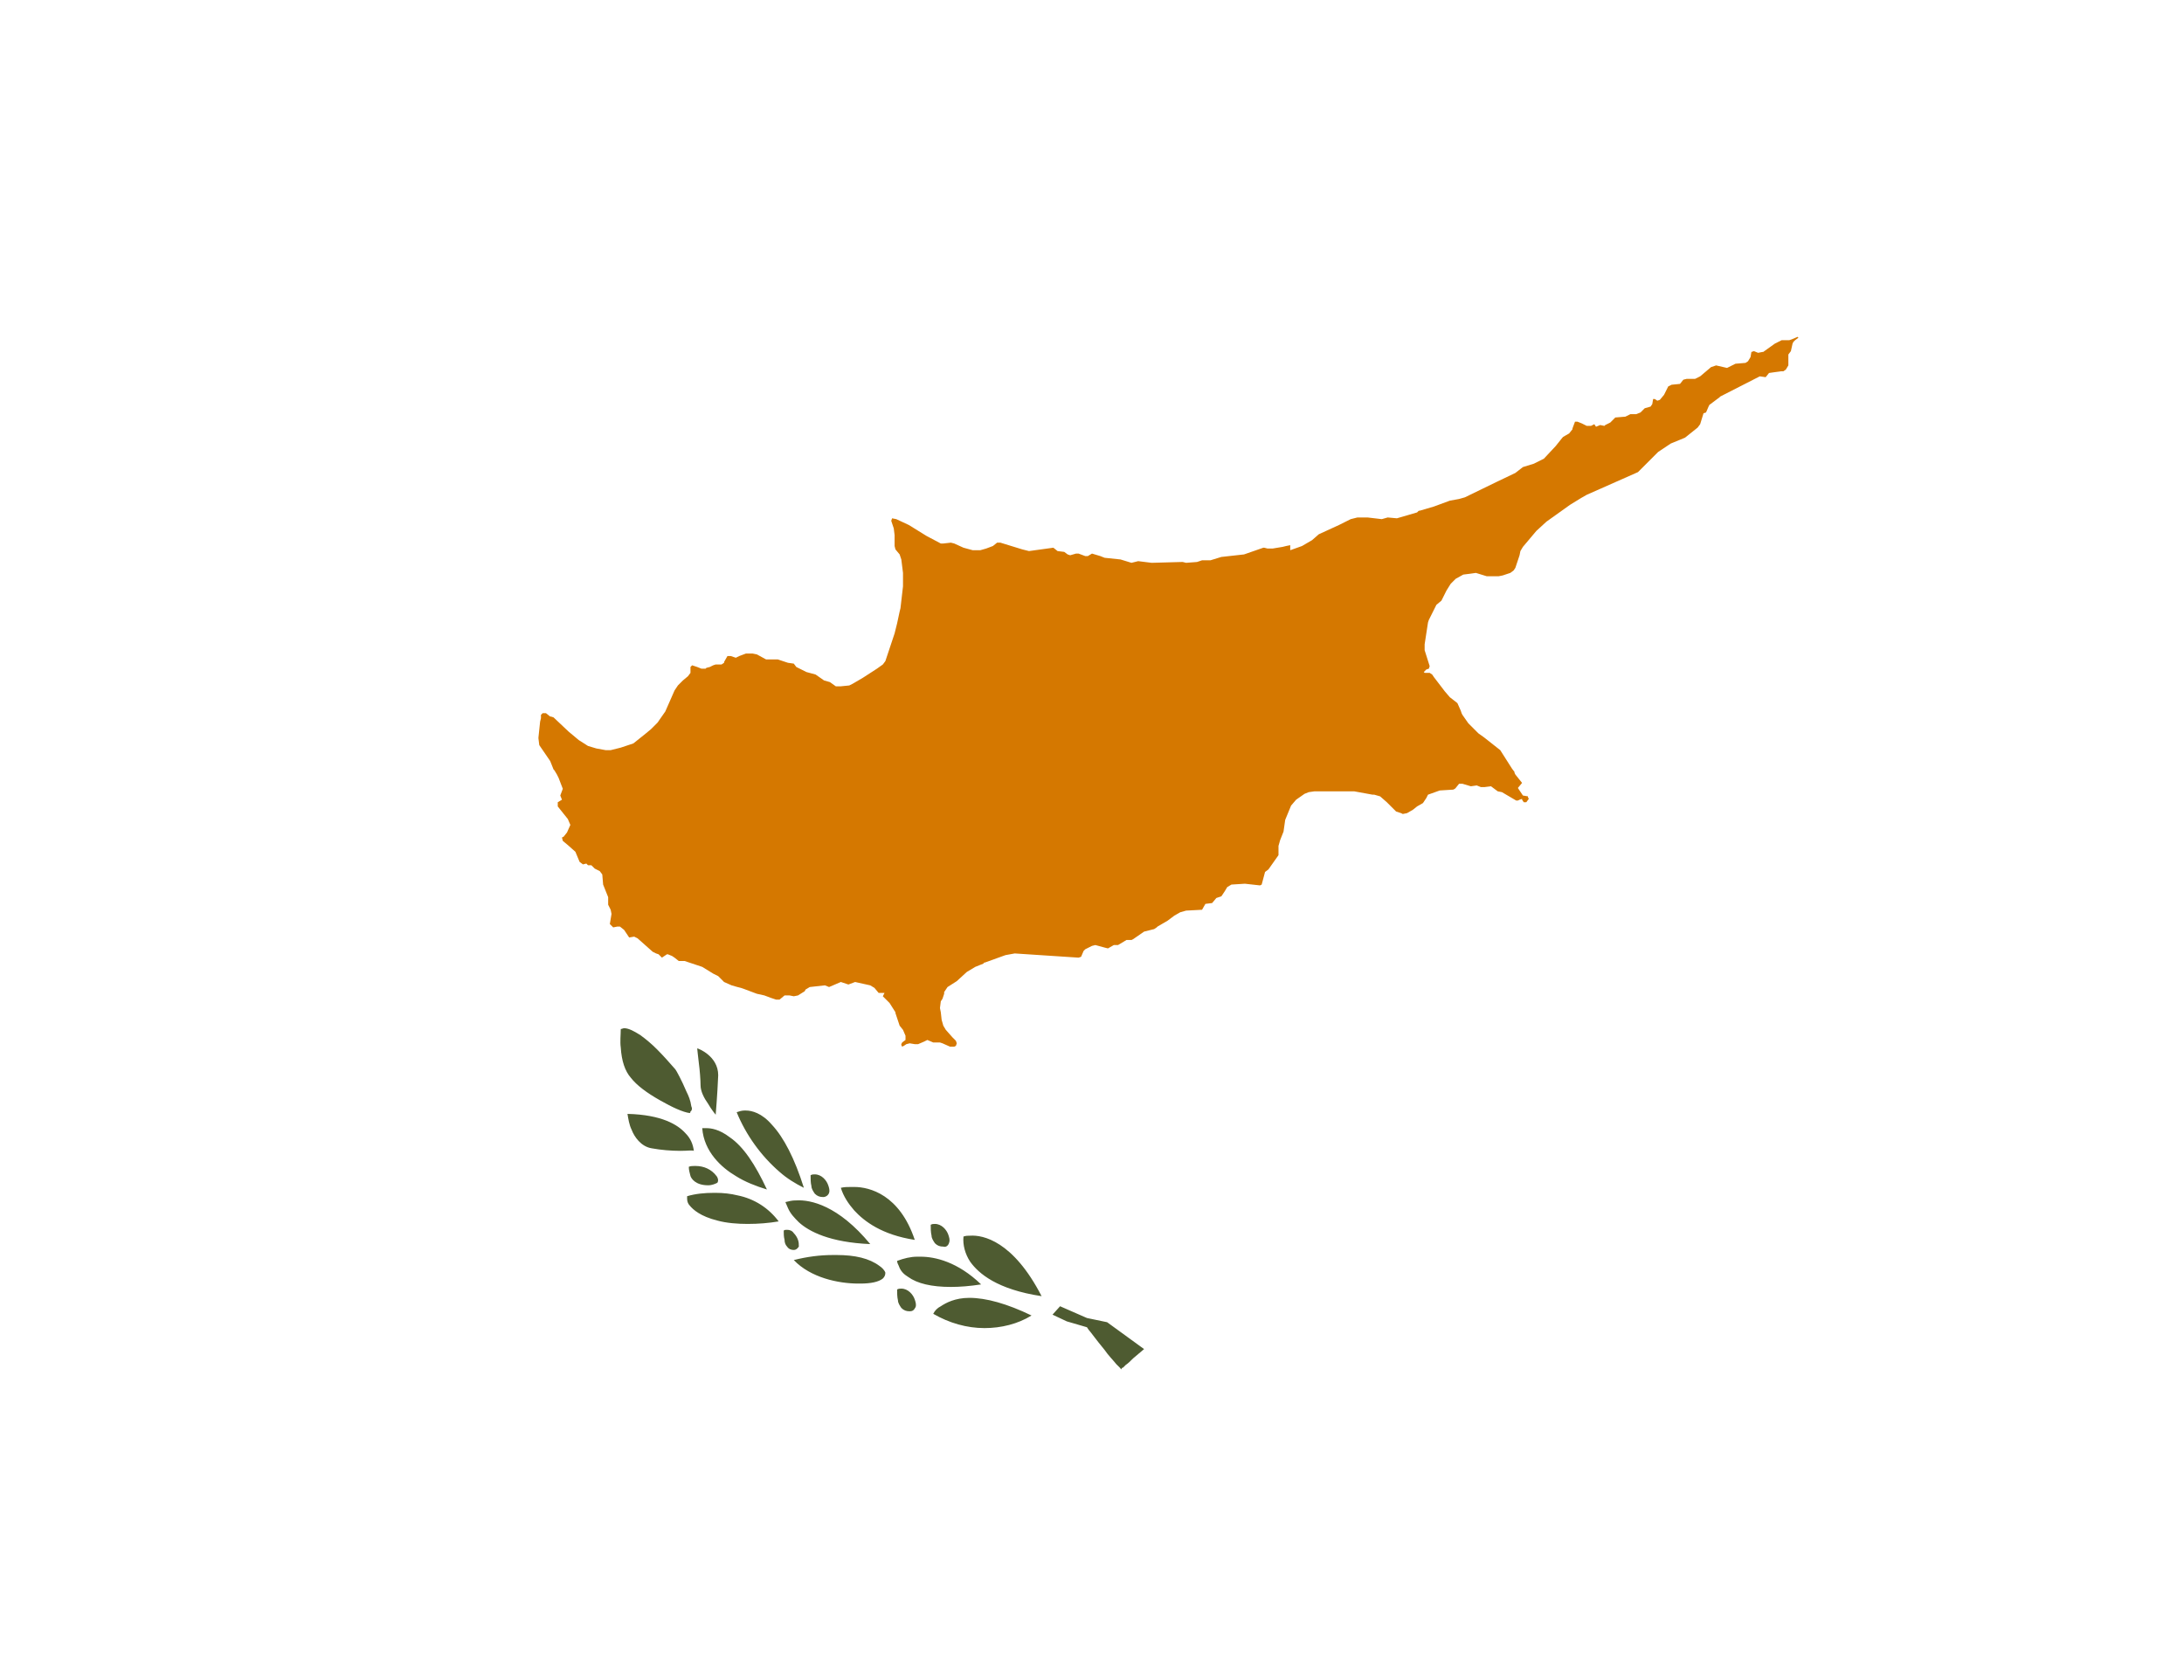 <?xml version="1.0" encoding="utf-8"?>
<!-- Generator: Adobe Illustrator 23.1.0, SVG Export Plug-In . SVG Version: 6.00 Build 0)  -->
<svg version="1.1" id="Layer_1" xmlns="http://www.w3.org/2000/svg" xmlns:xlink="http://www.w3.org/1999/xlink" x="0px" y="0px"
	 viewBox="0 0 26 20" style="enable-background:new 0 0 26 20;" xml:space="preserve">
<style type="text/css">
	.st0{fill:#FFFFFF;}
	.st1{fill:#4E5B31;}
	.st2{fill:#D57800;}
</style>
<rect class="st0" width="26" height="20"/>
<path id="branch" class="st1" d="M13.35,16.3c0,0-0.01,0-0.01-0.01l0,0c-0.02-0.02-0.03-0.03-0.05-0.05
	c-0.04-0.05-0.1-0.11-0.14-0.17c-0.1-0.12-0.17-0.22-0.19-0.24l-0.02-0.03l-0.24-0.07l-0.17-0.08l0.09-0.1l0.32,0.14l0.24,0.05
	l0.44,0.32l0,0c0,0-0.06,0.05-0.13,0.11c-0.03,0.03-0.06,0.06-0.09,0.08c-0.01,0.01-0.02,0.02-0.03,0.03
	C13.36,16.28,13.35,16.29,13.35,16.3 M11.72,15.81c-0.21,0-0.42-0.06-0.61-0.17h0v0c0.02-0.04,0.05-0.07,0.09-0.09
	c0.06-0.04,0.17-0.1,0.34-0.1h0c0.2,0,0.45,0.07,0.74,0.21C12.12,15.76,11.92,15.81,11.72,15.81L11.72,15.81L11.72,15.81z
	 M10.83,15.61c-0.04,0-0.07-0.01-0.1-0.04c-0.02-0.03-0.04-0.06-0.04-0.09c-0.01-0.04-0.01-0.09-0.01-0.13
	c0.02-0.01,0.03-0.01,0.05-0.01h0c0.08,0,0.14,0.07,0.16,0.13c0.01,0.03,0.02,0.06,0.01,0.09C10.88,15.6,10.86,15.61,10.83,15.61
	L10.83,15.61z M12.4,15.43c-0.53-0.08-0.75-0.27-0.85-0.41c-0.06-0.09-0.09-0.2-0.08-0.3v0h0c0.03-0.01,0.05-0.01,0.08-0.01
	C11.7,14.7,12.06,14.77,12.4,15.43L12.4,15.43L12.4,15.43L12.4,15.43z M11.32,15.32c-0.23,0-0.4-0.04-0.51-0.12
	c-0.05-0.03-0.09-0.07-0.11-0.13c-0.01-0.02-0.02-0.04-0.02-0.06c0.08-0.03,0.16-0.05,0.24-0.05c0.01,0,0.02,0,0.04,0
	c0.17,0,0.44,0.06,0.72,0.33l0,0h0C11.55,15.31,11.43,15.32,11.32,15.32L11.32,15.32z M10.22,15.28c-0.24,0-0.57-0.07-0.77-0.28l0,0
	h0c0.16-0.04,0.31-0.06,0.47-0.06c0.01,0,0.03,0,0.04,0c0.22,0,0.39,0.04,0.51,0.13c0.03,0.02,0.06,0.05,0.07,0.08
	c0,0.03-0.01,0.05-0.03,0.07c-0.05,0.04-0.14,0.06-0.27,0.06L10.22,15.28L10.22,15.28z M9.45,14.88c-0.03,0-0.06-0.01-0.08-0.04
	c-0.02-0.02-0.03-0.05-0.03-0.08c-0.01-0.04-0.01-0.07-0.01-0.11v0c0.01-0.01,0.02-0.01,0.04-0.01l0,0c0.03,0,0.06,0.01,0.08,0.04
	c0.02,0.02,0.04,0.05,0.05,0.08c0.01,0.03,0.01,0.05,0.01,0.08C9.49,14.87,9.47,14.88,9.45,14.88L9.45,14.88z M11.23,14.84
	c-0.04,0-0.07-0.01-0.1-0.04c-0.02-0.03-0.04-0.06-0.04-0.09c-0.01-0.04-0.01-0.09-0.01-0.13c0.02-0.01,0.03-0.01,0.05-0.01h0
	c0.08,0,0.14,0.07,0.16,0.13c0.01,0.03,0.02,0.06,0.01,0.09C11.29,14.83,11.26,14.85,11.23,14.84L11.23,14.84z M10.36,14.81
	c-0.48-0.02-0.73-0.15-0.85-0.26c-0.05-0.05-0.1-0.1-0.13-0.17c-0.01-0.02-0.02-0.05-0.03-0.07l0,0c0.04-0.01,0.08-0.02,0.12-0.02
	h0.01C9.65,14.28,9.98,14.35,10.36,14.81L10.36,14.81L10.36,14.81z M10.89,14.76c-0.39-0.06-0.6-0.22-0.72-0.35
	c-0.07-0.08-0.13-0.17-0.16-0.27c0.04-0.01,0.08-0.01,0.12-0.01c0.01,0,0.01,0,0.02,0c0.01,0,0.01,0,0.02,0
	C10.35,14.13,10.71,14.22,10.89,14.76L10.89,14.76L10.89,14.76z M8.9,14.57c-0.12,0-0.25-0.01-0.36-0.04
	c-0.2-0.05-0.29-0.13-0.33-0.18c-0.02-0.02-0.03-0.05-0.03-0.08c0-0.01,0-0.02,0-0.03l0,0c0.1-0.03,0.21-0.04,0.32-0.04
	c0.01,0,0.01,0,0.02,0c0.09,0,0.18,0.01,0.26,0.03c0.2,0.04,0.37,0.15,0.49,0.31v0h0C9.15,14.56,9.03,14.57,8.9,14.57L8.9,14.57z
	 M9.8,14.25c-0.04,0-0.07-0.01-0.1-0.04c-0.02-0.03-0.04-0.06-0.04-0.09c-0.01-0.04-0.01-0.08-0.01-0.13
	c0.02-0.01,0.03-0.01,0.05-0.01h0c0.08,0,0.14,0.07,0.16,0.13c0.01,0.03,0.02,0.06,0.01,0.09C9.86,14.23,9.83,14.25,9.8,14.25
	L9.8,14.25z M9.13,14.16C9,14.12,8.87,14.07,8.76,14c-0.17-0.1-0.38-0.29-0.4-0.57l0,0h0c0.01,0,0.03,0,0.04,0c0,0,0.01,0,0.01,0
	c0.05,0,0.15,0.01,0.28,0.11C8.85,13.65,8.99,13.86,9.13,14.16L9.13,14.16z M9.57,14.14c-0.1-0.05-0.2-0.11-0.29-0.19
	c-0.22-0.19-0.4-0.44-0.51-0.71c0.03-0.01,0.06-0.02,0.09-0.02c0,0,0.01,0,0.01,0c0,0,0.01,0,0.01,0c0.07,0,0.19,0.03,0.31,0.17
	C9.33,13.54,9.46,13.79,9.57,14.14L9.57,14.14L9.57,14.14L9.57,14.14z M8.43,14.11c-0.15,0-0.2-0.08-0.21-0.11
	c-0.01-0.04-0.02-0.07-0.02-0.11v0c0.02-0.01,0.05-0.01,0.07-0.01h0.01c0.1,0,0.19,0.04,0.25,0.12c0.01,0.01,0.03,0.05,0.01,0.08
	C8.52,14.09,8.48,14.11,8.43,14.11L8.43,14.11z M8.1,13.7c-0.11,0-0.23-0.01-0.34-0.03c-0.13-0.02-0.21-0.14-0.24-0.22
	c-0.03-0.06-0.04-0.13-0.05-0.19h0c0.41,0.01,0.6,0.13,0.69,0.23c0.06,0.06,0.09,0.13,0.1,0.21h0C8.24,13.69,8.19,13.7,8.1,13.7
	L8.1,13.7z M8.52,13.27c0,0-0.05-0.06-0.09-0.13c-0.05-0.07-0.09-0.15-0.09-0.22c0-0.06-0.01-0.19-0.02-0.26
	c-0.01-0.09-0.02-0.17-0.02-0.18h0c0.01,0,0.25,0.09,0.25,0.32C8.54,13.04,8.52,13.27,8.52,13.27L8.52,13.27L8.52,13.27L8.52,13.27z
	 M8.21,13.25C8.2,13.25,8.2,13.25,8.21,13.25C8.13,13.24,8,13.18,7.86,13.1c-0.16-0.09-0.28-0.18-0.35-0.27
	c-0.07-0.08-0.11-0.2-0.12-0.36c-0.01-0.07,0-0.15,0-0.22c0.01,0,0.03-0.01,0.04-0.01c0.05,0,0.11,0.03,0.19,0.08
	c0.07,0.05,0.14,0.11,0.2,0.17c0.08,0.08,0.15,0.16,0.22,0.24l0,0c0.01,0.01,0.08,0.14,0.13,0.26c0.03,0.06,0.05,0.11,0.06,0.18
	c0.01,0.02,0.01,0.04,0,0.05c0,0.01-0.01,0.01-0.01,0.01C8.22,13.25,8.21,13.25,8.21,13.25L8.21,13.25z"/>
<g transform="matrix(-1,0,0,1,900,0)">
	<path class="st1" d="M12.55,16.3c0,0,0.01,0,0.01-0.01l0,0c0.02-0.02,0.03-0.03,0.05-0.05c0.04-0.05,0.1-0.11,0.14-0.17
		c0.1-0.12,0.17-0.22,0.19-0.24l0.02-0.03l0.24-0.07l0.17-0.08l-0.09-0.1l-0.32,0.14l-0.24,0.05l-0.44,0.32l0,0
		c0,0,0.06,0.05,0.13,0.11c0.03,0.03,0.06,0.06,0.09,0.08c0.01,0.01,0.02,0.02,0.03,0.03C12.54,16.28,12.55,16.29,12.55,16.3
		 M14.18,15.81c0.21,0,0.42-0.06,0.61-0.17h0v0c-0.02-0.04-0.05-0.07-0.09-0.09c-0.06-0.04-0.17-0.1-0.34-0.1h0
		c-0.2,0-0.45,0.07-0.74,0.21C13.78,15.76,13.98,15.81,14.18,15.81L14.18,15.81L14.18,15.81z M15.07,15.61
		c0.04,0,0.07-0.01,0.1-0.04c0.02-0.03,0.04-0.06,0.04-0.09c0.01-0.04,0.01-0.09,0.01-0.13c-0.02-0.01-0.03-0.01-0.05-0.01h0
		c-0.08,0-0.14,0.07-0.16,0.13C15,15.5,14.99,15.54,15,15.57C15.01,15.6,15.04,15.61,15.07,15.61L15.07,15.61z M13.5,15.43
		c0.53-0.08,0.75-0.27,0.85-0.41c0.06-0.09,0.09-0.2,0.08-0.3v0h0c-0.03-0.01-0.05-0.01-0.08-0.01C14.2,14.7,13.84,14.77,13.5,15.43
		L13.5,15.43L13.5,15.43L13.5,15.43z M14.58,15.32c0.23,0,0.4-0.04,0.51-0.12c0.05-0.03,0.09-0.07,0.11-0.13
		c0.01-0.02,0.02-0.04,0.02-0.06c-0.08-0.03-0.16-0.05-0.24-0.05c-0.01,0-0.02,0-0.04,0c-0.17,0-0.44,0.06-0.72,0.33l0,0h0
		C14.35,15.31,14.46,15.32,14.58,15.32L14.58,15.32z M15.68,15.28c0.24,0,0.57-0.07,0.77-0.28l0,0h0c-0.16-0.04-0.31-0.06-0.47-0.06
		c-0.01,0-0.03,0-0.04,0c-0.22,0-0.39,0.04-0.51,0.13c-0.03,0.02-0.06,0.05-0.07,0.08c0,0.03,0.01,0.05,0.03,0.07
		c0.05,0.04,0.14,0.06,0.27,0.06L15.68,15.28L15.68,15.28z M16.45,14.88c0.03,0,0.06-0.01,0.08-0.04c0.02-0.02,0.03-0.05,0.03-0.08
		c0.01-0.04,0.01-0.07,0.01-0.11v0c-0.01-0.01-0.02-0.01-0.04-0.01l0,0c-0.03,0-0.06,0.01-0.08,0.04c-0.02,0.02-0.04,0.05-0.05,0.08
		c-0.01,0.03-0.01,0.05-0.01,0.08C16.4,14.87,16.43,14.88,16.45,14.88L16.45,14.88z M14.66,14.84c0.04,0,0.07-0.01,0.1-0.04
		c0.02-0.03,0.04-0.06,0.04-0.09c0.01-0.04,0.01-0.09,0.01-0.13c-0.02-0.01-0.03-0.01-0.05-0.01h0c-0.08,0-0.14,0.07-0.16,0.13
		c-0.01,0.03-0.02,0.06-0.01,0.09C14.61,14.83,14.63,14.85,14.66,14.84L14.66,14.84z M15.53,14.81c0.48-0.02,0.73-0.15,0.85-0.26
		c0.05-0.05,0.1-0.1,0.13-0.17c0.01-0.02,0.02-0.05,0.03-0.07l0,0c-0.04-0.01-0.08-0.02-0.12-0.02h-0.01
		C16.25,14.28,15.92,14.35,15.53,14.81L15.53,14.81L15.53,14.81z M15.01,14.76c0.39-0.06,0.6-0.22,0.72-0.35
		c0.07-0.08,0.13-0.17,0.16-0.27c-0.04-0.01-0.08-0.01-0.12-0.01c-0.01,0-0.01,0-0.02,0c-0.01,0-0.01,0-0.02,0
		C15.55,14.13,15.19,14.22,15.01,14.76L15.01,14.76L15.01,14.76z M17,14.57c0.12,0,0.25-0.01,0.36-0.04
		c0.2-0.05,0.29-0.13,0.33-0.18c0.02-0.02,0.03-0.05,0.03-0.08c0-0.01,0-0.02,0-0.03l0,0c-0.1-0.03-0.21-0.04-0.32-0.04
		c-0.01,0-0.01,0-0.02,0c-0.09,0-0.18,0.01-0.26,0.03c-0.2,0.04-0.37,0.15-0.49,0.31v0h0C16.75,14.56,16.87,14.57,17,14.57L17,14.57
		z M16.1,14.25c0.04,0,0.07-0.01,0.1-0.04c0.02-0.03,0.04-0.06,0.04-0.09c0.01-0.04,0.01-0.08,0.01-0.13
		c-0.02-0.01-0.03-0.01-0.05-0.01h0c-0.08,0-0.14,0.07-0.16,0.13c-0.01,0.03-0.02,0.06-0.01,0.09
		C16.04,14.23,16.07,14.25,16.1,14.25L16.1,14.25z M16.77,14.16c0.13-0.04,0.25-0.09,0.37-0.16c0.17-0.1,0.38-0.29,0.4-0.57l0,0h0
		c-0.01,0-0.03,0-0.04,0c0,0-0.01,0-0.01,0c-0.05,0-0.15,0.01-0.28,0.11C17.05,13.65,16.9,13.86,16.77,14.16L16.77,14.16z
		 M16.33,14.14c0.1-0.05,0.2-0.11,0.29-0.19c0.22-0.19,0.4-0.44,0.51-0.71c-0.03-0.01-0.06-0.02-0.09-0.02c0,0-0.01,0-0.01,0
		c0,0-0.01,0-0.01,0c-0.07,0-0.19,0.03-0.31,0.17C16.57,13.54,16.44,13.79,16.33,14.14L16.33,14.14L16.33,14.14L16.33,14.14z
		 M17.47,14.11c0.15,0,0.2-0.08,0.21-0.11c0.01-0.04,0.02-0.07,0.02-0.11v0c-0.02-0.01-0.05-0.01-0.07-0.01h-0.01
		c-0.1,0-0.19,0.04-0.25,0.12c-0.01,0.01-0.03,0.05-0.01,0.08C17.38,14.09,17.42,14.11,17.47,14.11L17.47,14.11z M17.8,13.7
		c0.11,0,0.23-0.01,0.34-0.03c0.13-0.02,0.21-0.14,0.24-0.22c0.03-0.06,0.04-0.13,0.05-0.19h0c-0.41,0.01-0.6,0.13-0.69,0.23
		c-0.06,0.06-0.09,0.13-0.1,0.21h0C17.66,13.69,17.71,13.7,17.8,13.7L17.8,13.7z M17.38,13.27c0,0,0.05-0.06,0.09-0.13
		c0.05-0.07,0.09-0.15,0.09-0.22c0-0.06,0.01-0.19,0.02-0.26c0.01-0.09,0.02-0.17,0.02-0.18h0c-0.01,0-0.25,0.09-0.25,0.32
		C17.35,13.04,17.38,13.27,17.38,13.27L17.38,13.27L17.38,13.27L17.38,13.27z M17.69,13.25C17.69,13.25,17.7,13.25,17.69,13.25
		c0.08-0.01,0.21-0.07,0.35-0.15c0.16-0.09,0.28-0.18,0.35-0.27c0.07-0.08,0.11-0.2,0.12-0.36c0.01-0.07,0-0.15,0-0.22
		c-0.01,0-0.03-0.01-0.04-0.01c-0.05,0-0.11,0.03-0.19,0.08c-0.07,0.05-0.14,0.11-0.2,0.17c-0.08,0.08-0.15,0.16-0.22,0.24l0,0
		c-0.01,0.01-0.08,0.14-0.13,0.26c-0.03,0.06-0.05,0.11-0.06,0.18c-0.01,0.02-0.01,0.04,0,0.05c0,0.01,0.01,0.01,0.01,0.01
		C17.68,13.25,17.69,13.25,17.69,13.25L17.69,13.25z"/>
</g>
<path class="st2" d="M21.4,4.01l-0.07,0.03L21.3,4.05l-0.09,0l-0.08,0.04l-0.14,0.1l-0.01,0L20.93,4.2l-0.05-0.02l-0.03,0.01
	l-0.01,0.06L20.81,4.3l-0.03,0.02l-0.12,0.01l-0.1,0.05l-0.13-0.03l-0.06,0.02l-0.13,0.11l-0.06,0.03l-0.02,0l-0.08,0l-0.04,0.01
	L20,4.57l-0.1,0.01L19.86,4.6l-0.05,0.1l-0.05,0.06l-0.03,0.01L19.7,4.75l-0.02,0l-0.01,0.06l-0.02,0.03l-0.07,0.02l-0.05,0.05
	l-0.05,0.02l-0.06,0h-0.01l-0.06,0.03l-0.12,0.01l-0.05,0.05l-0.01,0.01l-0.02,0.01l-0.04,0.02l-0.01,0.01l-0.05-0.01l-0.05,0.02
	l-0.02-0.03l-0.04,0.02l-0.05,0l-0.06-0.03l-0.05-0.02l-0.03,0L18.72,5.1l0,0.01l-0.04,0.05l-0.07,0.04l-0.01,0.01l-0.08,0.1
	l-0.14,0.15l-0.12,0.06l-0.13,0.04l-0.09,0.07l-0.23,0.11l-0.37,0.18l-0.07,0.02l-0.11,0.02l-0.19,0.07l-0.17,0.05l-0.01,0
	L16.87,6.1l-0.24,0.07l-0.11-0.01l-0.07,0.02l-0.17-0.02l-0.12,0l-0.08,0.02l-0.14,0.07l-0.24,0.11l-0.08,0.07L15.5,6.5l-0.14,0.05
	l0-0.06l0,0L15.31,6.5l-0.04,0.01l-0.12,0.02h-0.06l-0.04-0.01l-0.01,0L14.81,6.6l-0.27,0.03l-0.13,0.04l-0.1,0l-0.06,0.02
	L14.12,6.7l-0.04-0.01l-0.01,0L13.71,6.7l-0.16-0.02L13.47,6.7l-0.13-0.04l-0.19-0.02L13.1,6.62L13,6.59l-0.05,0.03l-0.03,0
	l-0.08-0.03l-0.03,0l-0.07,0.02L12.71,6.6l-0.04-0.03l-0.08-0.01l-0.05-0.04l-0.29,0.04l-0.08-0.02l-0.26-0.08l-0.04,0L11.82,6.5
	l-0.08,0.03l-0.07,0.02l-0.09,0l-0.11-0.03l-0.11-0.05l-0.04-0.01l-0.09,0.01l-0.03,0l-0.17-0.09l-0.21-0.13l-0.15-0.07l-0.05-0.01
	l-0.01,0.03l0.03,0.09l0.01,0.08l0,0.08l0,0.05l0.01,0.04l0.05,0.06l0.02,0.06l0.02,0.16l0,0.16l-0.03,0.26l-0.01,0.04l-0.03,0.14
	l-0.03,0.12l-0.11,0.33l-0.03,0.04l-0.07,0.05l-0.17,0.11l-0.12,0.07l-0.04,0.02l-0.1,0.01l-0.06,0L9.88,8.12L9.81,8.1l-0.1-0.07
	L9.6,8L9.48,7.94L9.45,7.9L9.38,7.89L9.29,7.86v0L9.26,7.85L9.24,7.85l0,0l-0.12,0L9.01,7.79L8.96,7.78l-0.08,0L8.8,7.81l0,0
	L8.76,7.83L8.7,7.81l-0.04,0L8.62,7.88L8.62,7.89L8.59,7.91l-0.04,0l-0.03,0L8.49,7.92L8.45,7.94l0,0L8.41,7.95L8.4,7.96l0,0
	l-0.01,0l-0.02,0l-0.02,0L8.3,7.94L8.27,7.93L8.24,7.92L8.22,7.94l0,0.07L8.19,8.05L8.13,8.1L8.07,8.16L8.03,8.22L7.92,8.47
	l-0.07,0.1L7.83,8.6L7.75,8.68L7.69,8.73L7.54,8.85L7.39,8.9L7.27,8.93l-0.06,0L7.1,8.91L7,8.88L6.89,8.81l-0.12-0.1L6.59,8.54
	L6.56,8.53l-0.01,0L6.5,8.49l-0.04,0L6.44,8.51L6.44,8.55L6.43,8.59L6.41,8.78l0,0.01l0.01,0.08l0.13,0.19l0.04,0.1L6.6,9.17
	l0.03,0.05l0.02,0.04l0,0L6.7,9.39L6.67,9.47l0.02,0.05L6.64,9.55L6.64,9.6l0.12,0.15l0.03,0.07L6.75,9.91L6.71,9.96L6.69,9.97
	l0.01,0.04l0.06,0.05l0.09,0.08l0.05,0.12l0.04,0.03l0.04-0.01l0.02,0.02l0.04,0l0.04,0.04l0.02,0.01l0.04,0.02l0.03,0.04l0.01,0.12
	l0.06,0.15l0,0.08l0,0.01l0.03,0.06l0.01,0.05l-0.02,0.12l0.04,0.04l0.05-0.01l0.03,0l0.05,0.04l0.06,0.09l0.06-0.01l0.04,0.02
	l0.18,0.16l0.04,0.02l0,0l0.03,0.01l0.04,0.04l0.06-0.04l0.01,0L8,11.38l0.03,0.02l0.05,0.04l0.07,0l0.15,0.05l0.06,0.02l0.13,0.08
	l0.06,0.03l0.03,0.03l0.04,0.04l0.09,0.04l0.07,0.02l0.04,0.01l0.03,0.01l0,0h0l0,0l0.16,0.06l0.09,0.02l0.08,0.03l0.06,0.02l0.04,0
	l0.06-0.05l0.06,0l0.05,0.01l0.05-0.01l0.08-0.05l0.01-0.02l0.05-0.03l0.18-0.02l0.05,0.02l0.14-0.06l0.09,0.03l0.08-0.03l0.18,0.04
	l0.05,0.03l0.05,0.06l0.01,0l0.06,0l-0.02,0.04l0.08,0.08l0.07,0.11l0,0.01l0.05,0.15l0.04,0.05l0.03,0.07l0,0.05l-0.04,0.03
	l-0.01,0.02l0,0.01l0.01,0.02l0.02-0.01l0.03-0.02l0.04-0.01l0.06,0.01l0.04,0l0.07-0.03l0.04-0.02l0.07,0.03l0.08,0l0.03,0.01
	l0.09,0.04l0.05,0l0.02-0.01l0.01-0.03l-0.01-0.03l-0.04-0.04l-0.08-0.09l-0.03-0.05l-0.02-0.07l-0.01-0.09L11.19,12l0.01-0.08
	l0.02-0.03l0.02-0.06h0l0-0.02l0.04-0.06l0.11-0.07l0.12-0.11l0.1-0.06l0.1-0.04l0-0.01l0.01,0l0.25-0.09l0,0l0.11-0.02l0.76,0.05
	l0.03-0.01v0l0.03-0.07l0.01-0.01l0.01-0.01l0.08-0.04l0.04-0.01l0.11,0.03l0.04,0.01l0.07-0.04l0.05,0l0.1-0.06l0.06,0l0.02-0.01
	l0.13-0.09l0.12-0.03l0.03-0.02l0.01-0.01l0.12-0.07l0.08-0.06l0.07-0.04l0.07-0.02l0.19-0.01l0.04-0.07l0.08-0.01l0.05-0.06
	l0.06-0.02l0.04-0.06l0.03-0.05l0.05-0.03l0.16-0.01l0.18,0.02l0.02-0.01l0.04-0.15l0.04-0.03l0.12-0.17l0-0.06v-0.05l0.02-0.07
	L15.28,9.9l0.02-0.14l0.07-0.17l0.06-0.07l0.1-0.07l0.05-0.02l0.07-0.01v0l0.01,0l0.02,0l0.26,0c0,0,0.09,0,0.09,0l0.09,0l0.22,0.04
	l0.02,0l0.07,0.02l0.08,0.07l0.09,0.09l0.02,0.02l0.06,0.02l0.02,0.01l0.05-0.01l0.07-0.04l0.05-0.04l0.07-0.04l0,0l0.04-0.06l0,0
	l0,0v0h0L17,9.46l0.14-0.05l0.16-0.01l0.02-0.01l0.01-0.01l0.04-0.05l0.04,0l0.1,0.03l0.07-0.01l0.05,0.02l0.04,0l0.08-0.01
	l0.08,0.06l0.05,0.01l0.17,0.1l0.01,0l0,0l0.01,0l0.02-0.01l0.03-0.01l0,0l0,0.01l0.02,0.03l0.03,0l0.03-0.04l-0.01-0.02l0-0.01
	l-0.06-0.01l-0.06-0.09l0.05-0.06l-0.08-0.1L18.03,9.2l0-0.01l-0.03-0.04l-0.14-0.22l-0.19-0.15l0,0l-0.07-0.05l0,0l-0.02-0.02
	l-0.1-0.1l-0.07-0.1l-0.01-0.02l-0.01-0.03l-0.04-0.09L17.26,8.3l-0.06-0.07l0,0l-0.13-0.17l-0.02-0.03l-0.03-0.02l-0.06,0
	l-0.01-0.01l0,0l0,0l0.03-0.03l0.03-0.01l0.01-0.03l-0.06-0.19l0-0.01l0-0.06L17,7.41l0.01-0.03l0.09-0.18l0.06-0.05l0.06-0.12
	l0.05-0.08l0.05-0.05l0.01-0.01l0.09-0.05l0.08-0.01l0.07-0.01l0.13,0.04l0.12,0l0.02,0l0.05-0.01l0.09-0.03l0.04-0.03l0.02-0.03
	l0.05-0.15l0.01-0.05l0.03-0.05l0.16-0.19l0.12-0.11l0.28-0.2l0.13-0.08l0.07-0.04l0.61-0.27l0.16-0.16l0.08-0.08l0.15-0.1
	l0.17-0.07l0.15-0.12l0.03-0.04l0.04-0.13l0.03-0.01l0.03-0.07l0.01-0.02l0.12-0.09l0.01-0.01l0.47-0.24l0.07,0.01l0.04-0.05
	l0.14-0.02l0.03,0l0.03-0.02l0.03-0.05V4.35l0-0.13l0.03-0.04l0.02-0.09l0.01-0.02l0.02-0.02l0.04-0.03L21.4,4.01L21.4,4.01z"/>
</svg>
